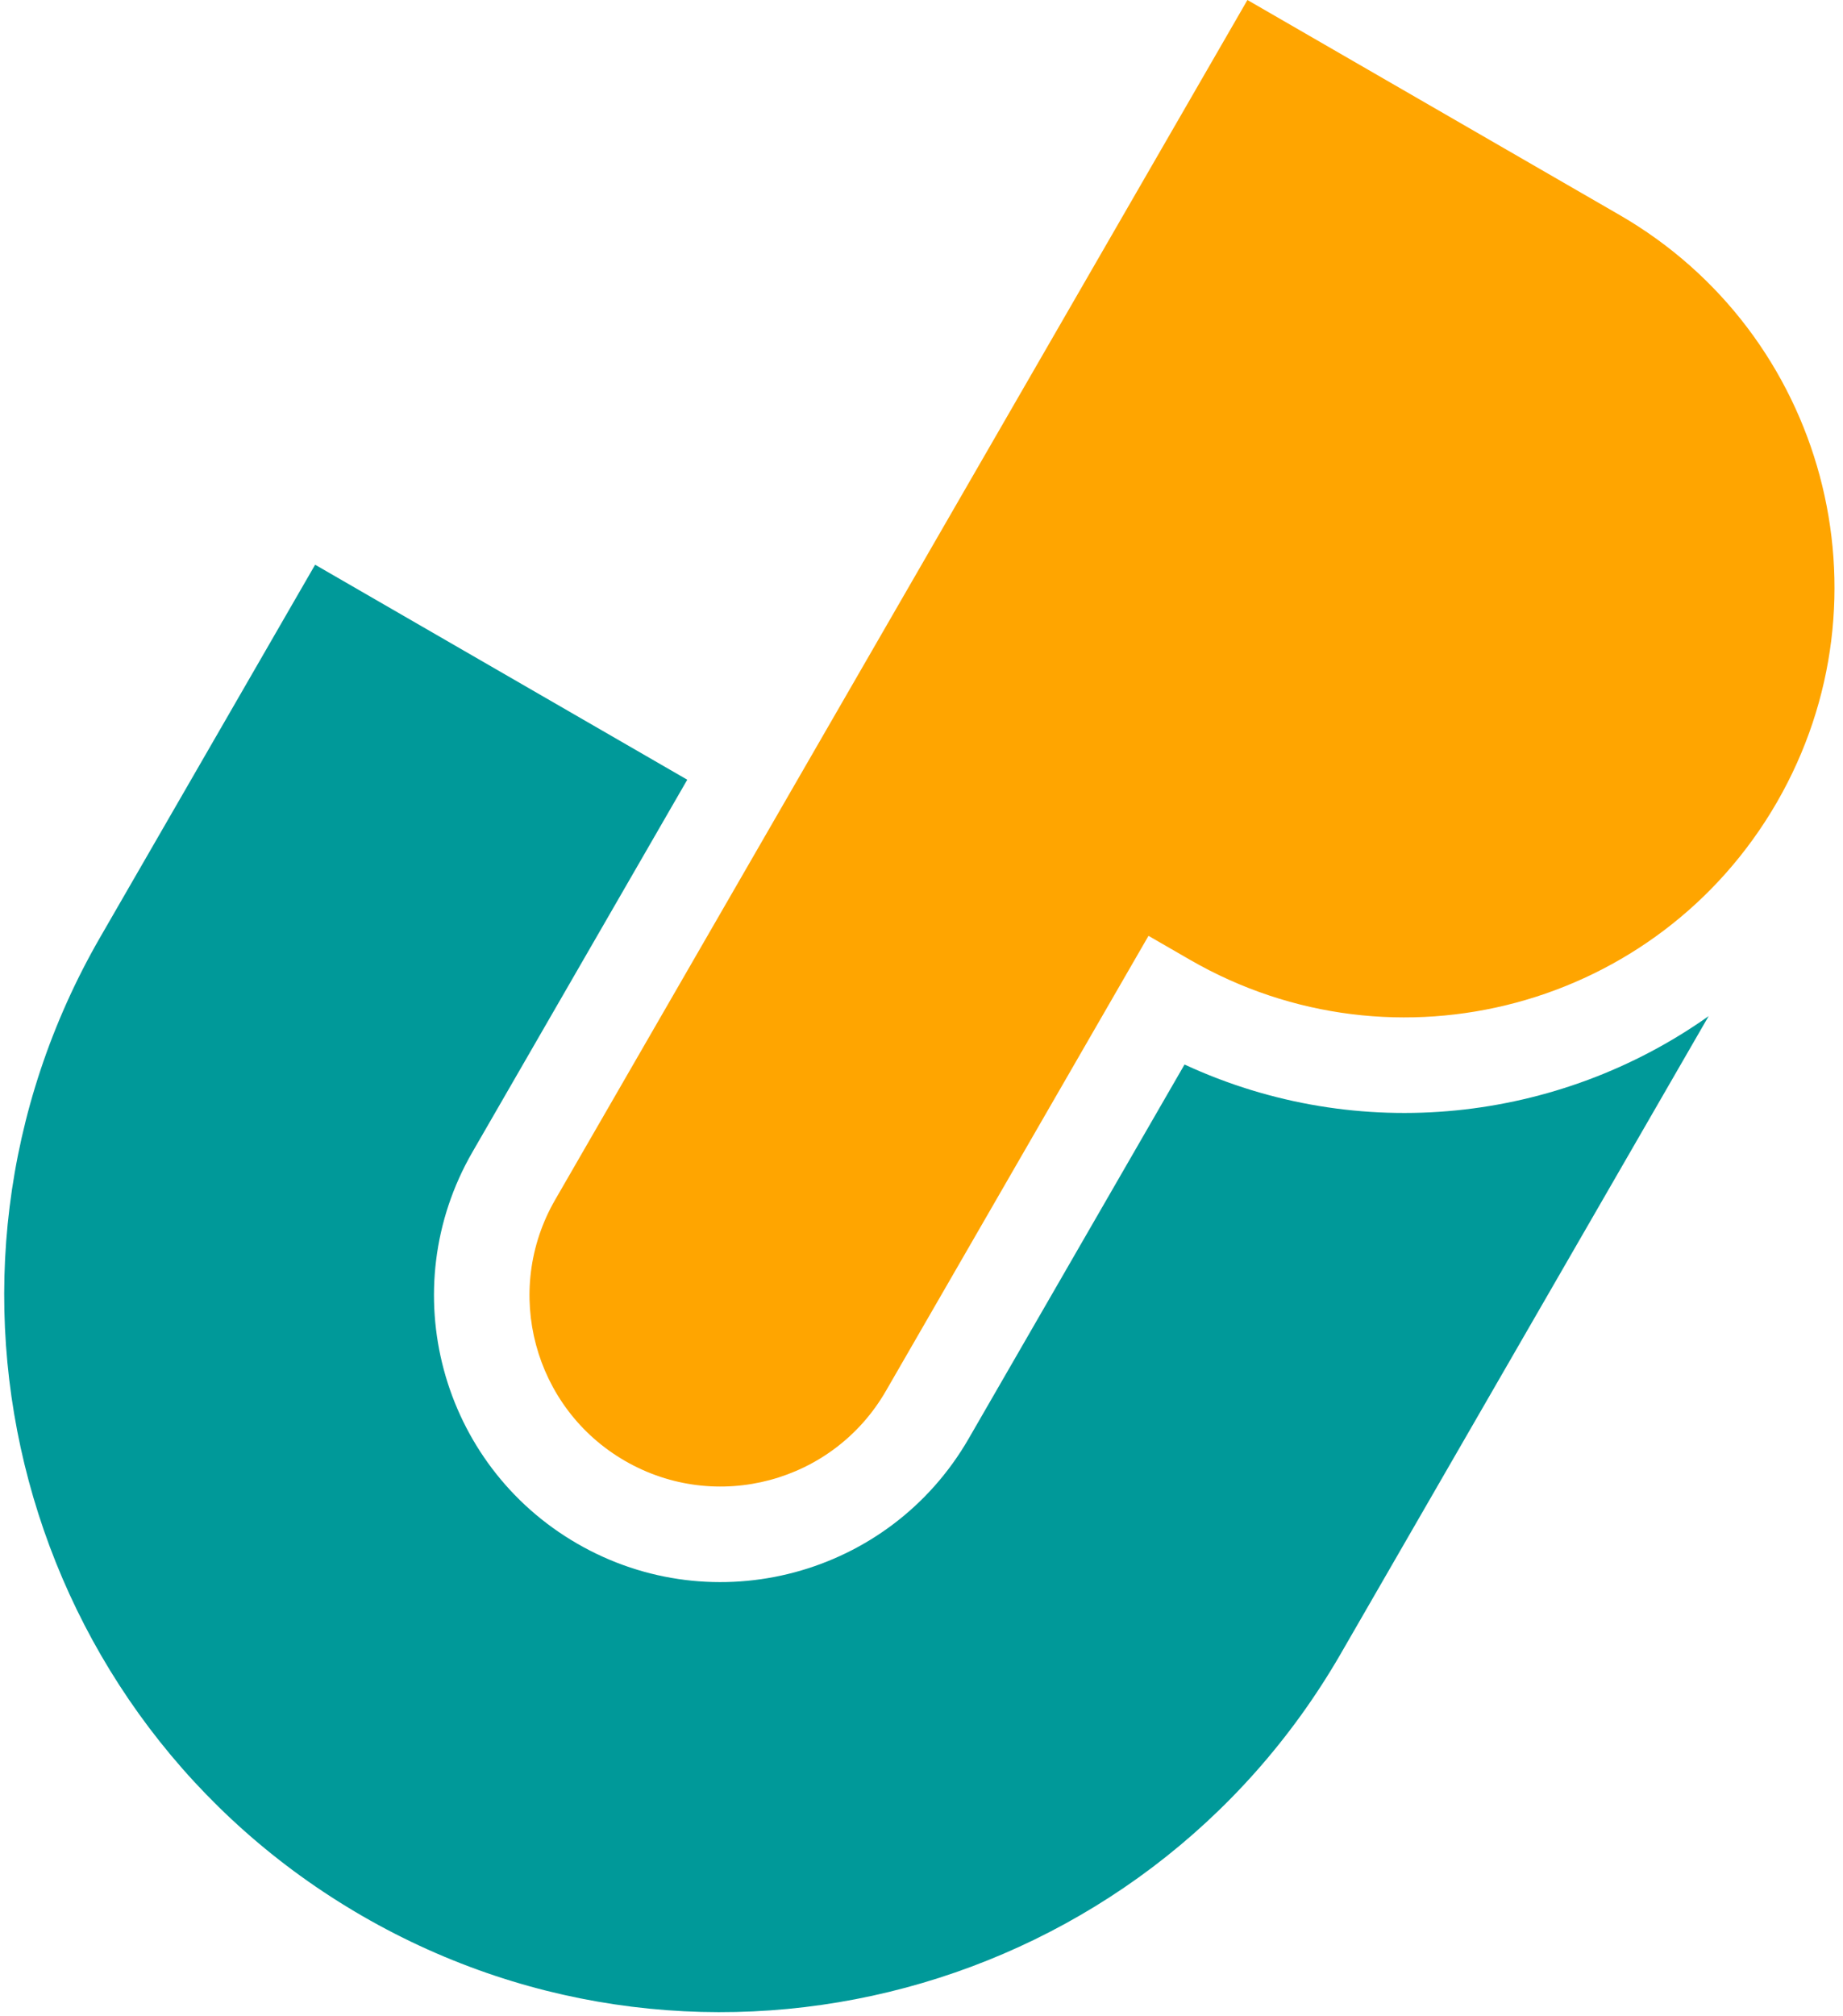 <svg viewBox="0 0 193 211" fill="none" xmlns="http://www.w3.org/2000/svg">
<path d="M140.404 173.074C119.693 208.946 73.824 221.236 37.952 200.526C2.08 179.815 -10.211 133.946 10.5 98.074L33 59.102L71.971 81.603L49.471 120.574C41.187 134.922 46.103 153.27 60.452 161.554C74.801 169.839 93.148 164.922 101.433 150.574L124.045 111.408C142.295 119.86 163.233 117.463 178.933 106.34L140.404 173.074Z" fill="#009999"/>
<path d="M169.603 22.5C191.126 34.926 198.5 62.448 186.074 83.971C173.647 105.494 146.126 112.869 124.603 100.442L120.272 97.942L92.772 145.574C87.25 155.14 75.018 158.417 65.452 152.894C55.886 147.371 52.609 135.14 58.131 125.574L130.631 0L169.603 22.5Z" fill="#FFA500"/>
</svg>
